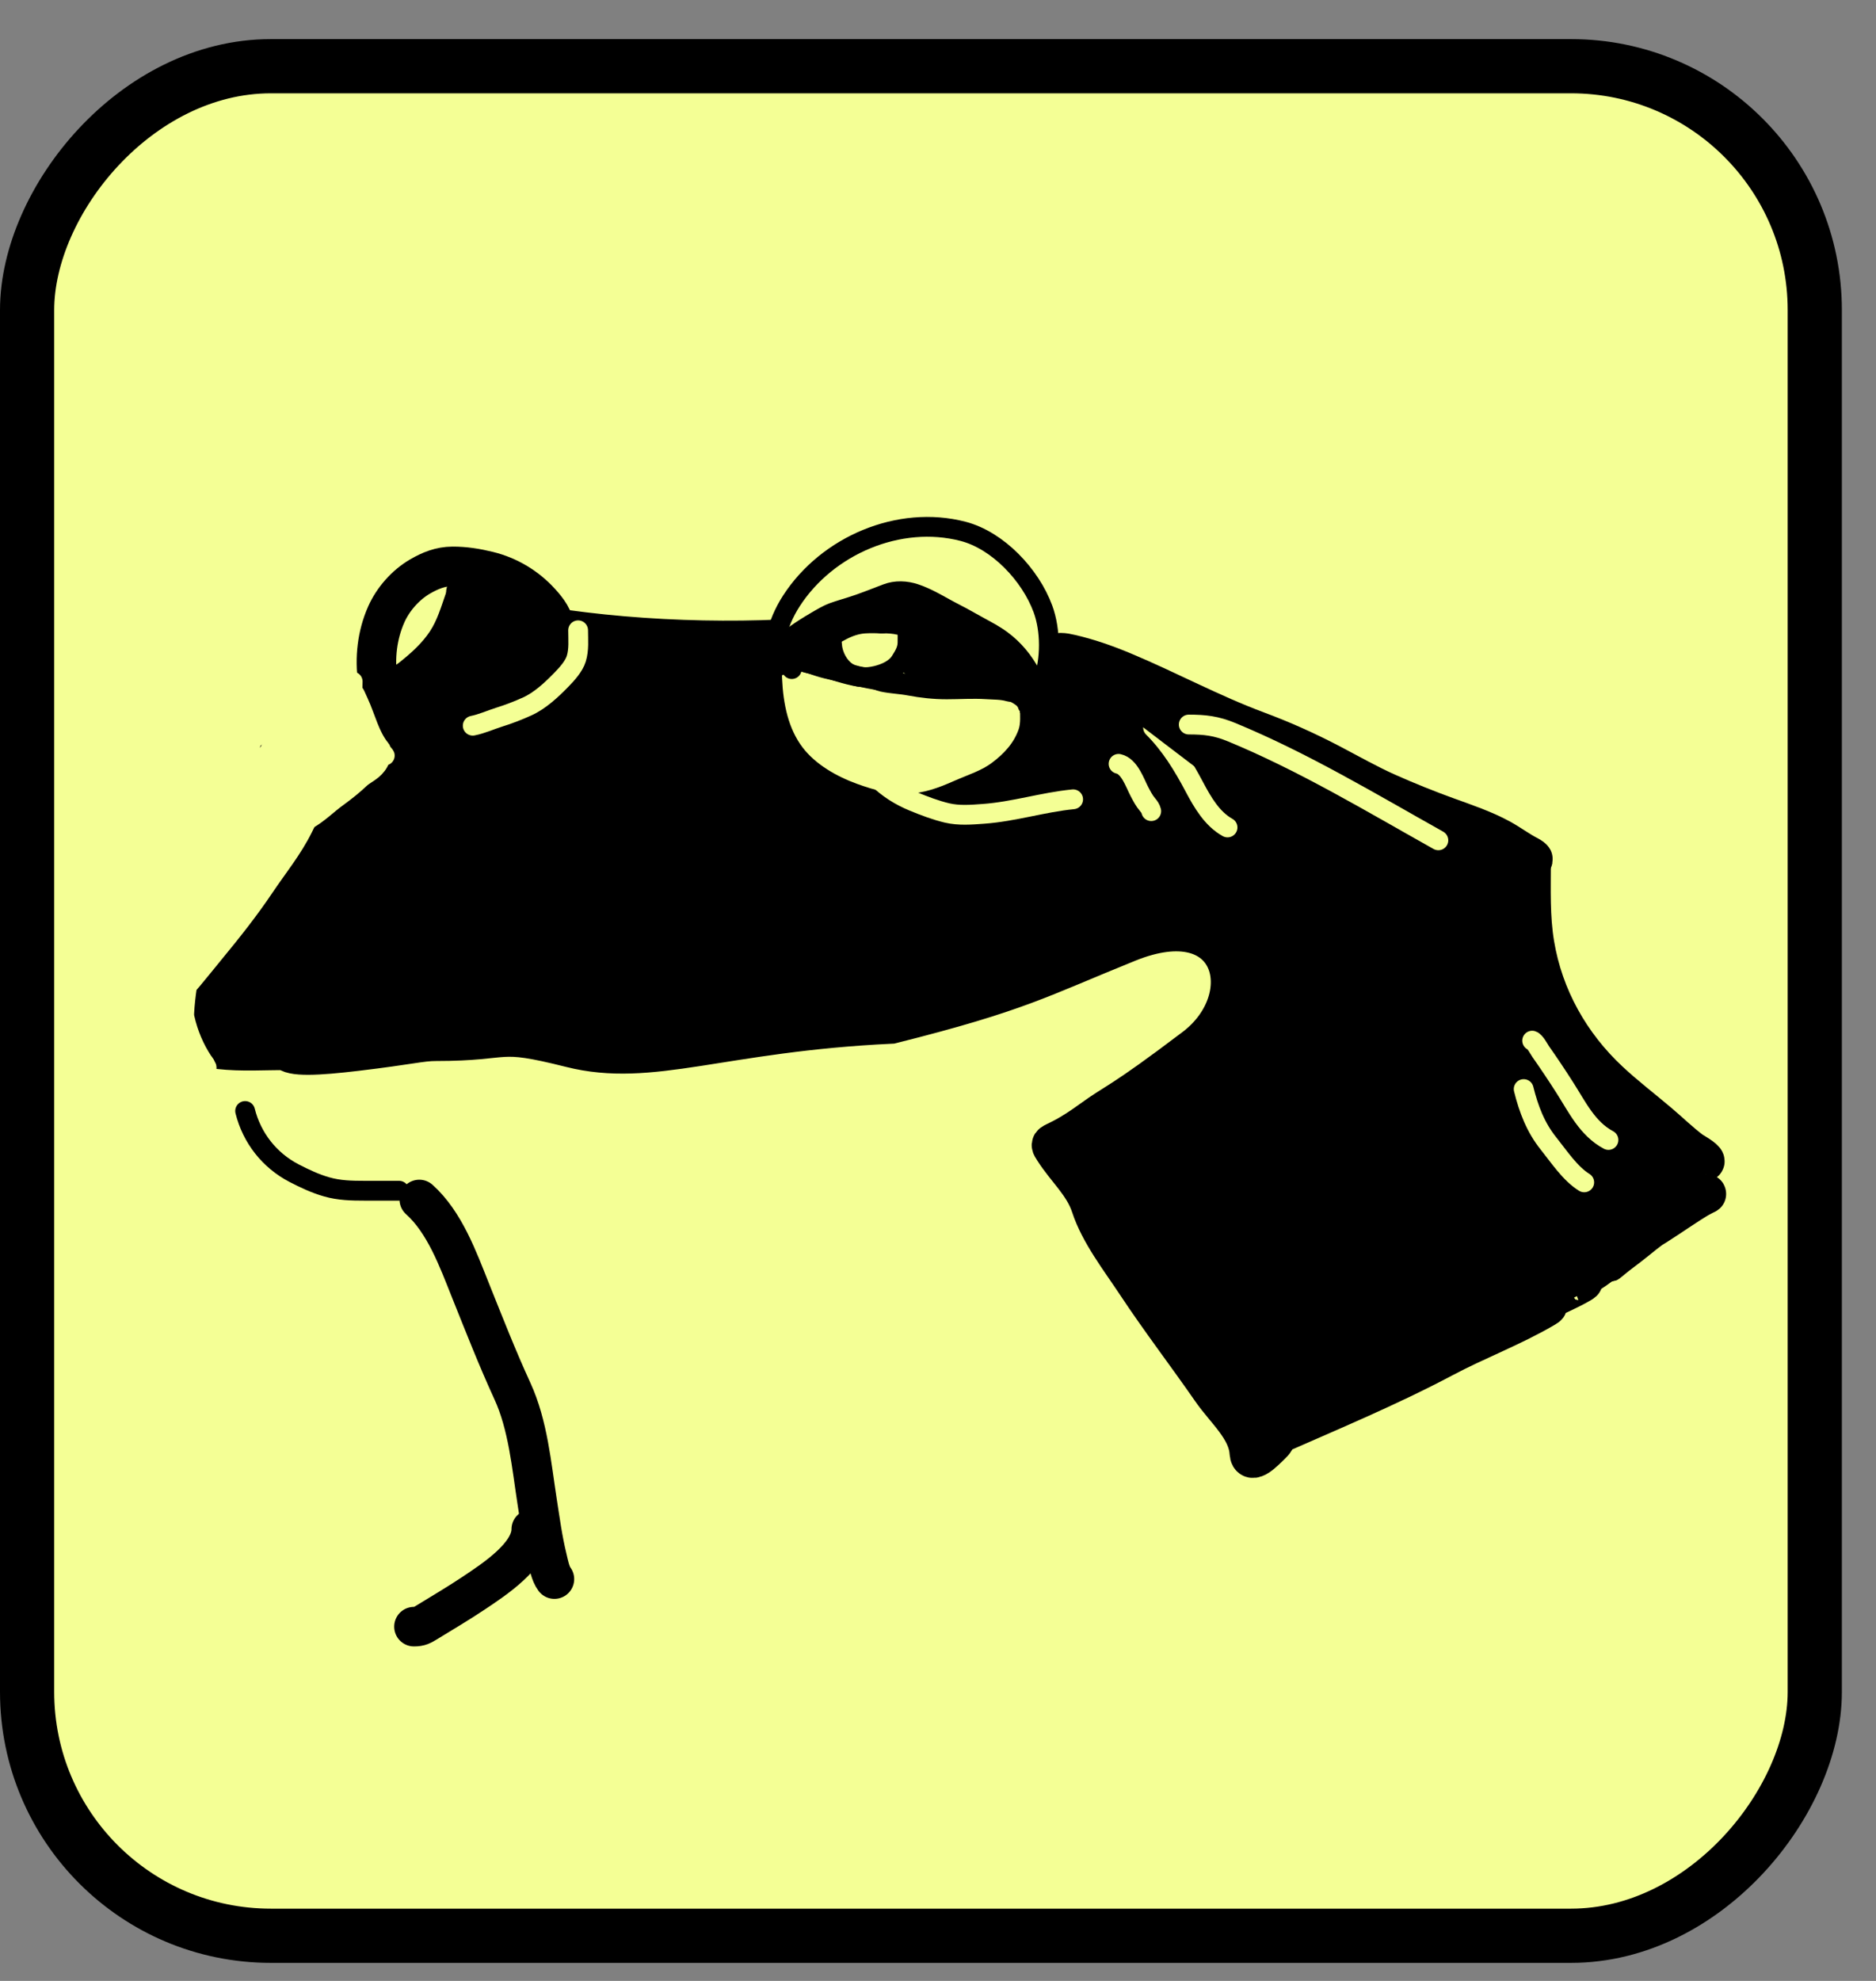 <svg width="36" height="38" viewBox="0 0 36 38" fill="none" xmlns="http://www.w3.org/2000/svg">
<rect x="0" y="0" width="36" height="38" fill="#808080" stroke="none"/>
<rect x="-0.52" y="0.52" width="34.305" height="35.864" rx="4.678" transform="matrix(-1 0 0 1 34.305 0.75)" fill="#F4FF95" stroke="black" stroke-width="1.04"/>
<path d="M3.181 19.642C3.651 20.269 4.688 20.147 5.497 20.147C5.581 20.278 6.085 20.255 6.844 20.164C7.871 20.042 8.078 19.974 8.362 19.974C9.845 19.974 9.471 19.725 10.953 20.098C12.504 20.488 13.825 19.797 17.106 19.642C19.558 19.026 19.937 18.767 21.645 18.077C23.713 17.241 24.175 19.149 22.924 20.098C21.465 21.203 21.455 21.113 20.934 21.492C20.18 22.041 20.099 21.86 20.227 22.062C20.462 22.431 20.795 22.712 20.934 23.134C21.103 23.652 21.491 24.149 21.801 24.617C22.262 25.315 22.774 25.981 23.25 26.668C23.515 27.051 23.945 27.407 23.974 27.867C23.991 28.132 24.277 27.821 24.377 27.727C24.74 27.387 23.887 27.792 24.377 27.575C25.478 27.09 26.648 26.603 27.695 26.047C28.334 25.707 29.023 25.451 29.644 25.086C29.943 24.911 28.788 25.404 27.835 25.828C28.298 25.57 28.798 25.265 29.27 24.987C29.042 25.15 29.11 25.156 29.294 25.093C29.22 25.146 29.15 25.196 29.085 25.236C28.817 25.406 29.131 25.236 29.554 24.991C29.942 24.827 30.444 24.577 30.373 24.577C30.325 24.577 30.277 24.582 30.229 24.591C30.63 24.345 30.904 24.158 30.605 24.279C30.242 24.426 29.771 24.692 29.27 24.987C29.428 24.873 29.73 24.683 30.234 24.388C29.037 23.172 27.801 21.996 26.693 20.728C26.098 20.047 25.635 19.284 25.199 18.533C25.11 18.379 25.028 18.229 24.961 18.077C24.771 15.989 23.852 14.585 22.924 14.18C22.047 13.798 21.087 13.543 20.227 13.143C19.541 12.823 18.823 12.506 18.17 12.147C18.153 12.137 17.821 11.931 17.821 12.038C17.821 12.155 16.713 12.124 16.507 12.147C14.55 12.366 12.408 12.326 10.461 12.021C9.709 11.903 6.237 14.807 5.497 14.678C5.469 14.673 5.535 14.725 5.664 14.814C4.829 15.326 3.997 16.08 3.284 17.339C3.126 17.558 2.733 17.849 2.685 18.096C2.639 18.331 2.704 18.561 2.756 18.787C2.828 19.096 2.973 19.366 3.181 19.642Z" fill="black" stroke="black" stroke-width="0.759" stroke-linecap="round"/>
<path d="M10.639 12.069C10.639 11.873 10.505 11.701 10.374 11.557C10.109 11.264 9.764 11.053 9.369 10.956C9.144 10.901 8.917 10.864 8.684 10.865C8.452 10.866 8.255 10.946 8.059 11.06C7.776 11.226 7.541 11.497 7.412 11.787C7.237 12.181 7.187 12.627 7.249 13.049C7.272 13.206 7.316 13.389 7.41 13.522" stroke="black" stroke-width="0.759" stroke-linecap="round"/>
<path d="M19.78 13.631C19.808 13.667 19.805 13.629 19.794 13.588C20.007 12.957 19.873 13.5 20.02 13.067C20.163 12.648 20.166 12.093 20.013 11.679C19.773 11.028 19.15 10.367 18.482 10.193C17.255 9.874 15.877 10.462 15.188 11.525C14.893 11.98 14.792 12.484 14.818 13.027C14.841 13.531 14.942 14.048 15.251 14.454C15.529 14.818 15.965 15.064 16.383 15.216C16.716 15.337 17.074 15.436 17.43 15.418C17.779 15.4 18.073 15.294 18.389 15.153C18.649 15.038 18.921 14.957 19.151 14.783C19.404 14.593 19.618 14.364 19.727 14.054C19.784 13.892 19.763 13.707 19.763 13.539C19.763 13.499 19.783 13.545 19.794 13.588C19.79 13.602 19.785 13.616 19.78 13.631Z" fill="#F4FF95" stroke="black" stroke-width="0.38" stroke-linecap="round"/>
<path d="M19.748 13.522C19.743 13.335 19.698 13.143 19.617 12.975C19.507 12.745 19.362 12.521 19.156 12.372C18.933 12.211 18.67 12.092 18.419 11.986C18.018 11.817 17.63 11.664 17.193 11.636C16.987 11.622 16.763 11.614 16.559 11.654C16.384 11.688 16.204 11.788 16.048 11.874C15.83 11.994 15.62 12.169 15.47 12.373C15.415 12.447 15.367 12.529 15.316 12.605C15.269 12.675 15.21 12.75 15.194 12.835" stroke="black" stroke-width="0.38" stroke-linecap="round"/>
<path d="M19.748 13.14C19.312 13.14 18.877 13.14 18.442 13.14C18.12 13.14 17.796 13.154 17.475 13.123C17.112 13.088 16.741 13.05 16.389 12.95C16.164 12.886 15.931 12.858 15.709 12.785C15.468 12.707 15.23 12.626 15.003 12.514C14.978 12.501 14.786 12.4 14.818 12.384" stroke="black" stroke-width="0.38" stroke-linecap="round"/>
<path d="M17.415 12.035C17.415 12.133 17.417 12.23 17.415 12.328C17.413 12.469 17.348 12.572 17.279 12.682C17.179 12.843 16.976 12.924 16.82 12.962C16.62 13.01 16.421 13.009 16.241 12.883C16.098 12.784 15.984 12.584 15.968 12.384C15.961 12.3 15.931 12.091 15.982 12.022C16.018 11.973 16.062 11.933 16.101 11.888C16.198 11.774 16.336 11.712 16.464 11.662C16.527 11.637 16.607 11.632 16.673 11.632C16.772 11.632 16.888 11.613 16.986 11.636C17.193 11.686 17.437 11.824 17.496 12.093C17.528 12.24 17.536 12.469 17.496 12.609C17.482 12.659 17.432 12.771 17.491 12.773C17.559 12.776 17.623 12.813 17.691 12.82C17.832 12.835 17.976 12.825 18.118 12.837C18.319 12.853 18.522 12.835 18.724 12.841C18.813 12.843 18.919 12.847 19.006 12.87C19.035 12.879 19.065 12.865 19.089 12.891C19.113 12.916 19.134 12.916 19.094 12.88C18.872 12.678 18.706 12.404 18.454 12.249C18.268 12.136 17.653 11.979 17.851 12.056C18.115 12.157 18.359 12.352 18.598 12.522C18.703 12.596 18.805 12.676 18.908 12.753C18.963 12.794 19.025 12.823 19.072 12.878C19.121 12.934 19.152 12.994 19.215 13.012C19.253 13.023 19.283 13.05 19.227 12.997C19.028 12.809 18.831 12.617 18.626 12.438C18.37 12.215 18.127 12.023 17.82 11.938C17.721 11.911 17.821 11.932 17.868 11.955C18.071 12.054 18.256 12.232 18.437 12.378C18.634 12.537 18.823 12.709 19.026 12.859C19.142 12.945 19.27 13.025 19.368 13.143" stroke="black" stroke-width="0.38" stroke-linecap="round"/>
<path d="M17.252 11.636C17.209 11.636 17.104 11.615 17.08 11.652C17.042 11.712 16.981 11.752 16.915 11.77" stroke="black" stroke-width="0.759" stroke-linecap="round"/>
<path d="M9.688 11.245C9.673 11.252 9.68 11.292 9.68 11.302C9.68 11.514 9.657 11.735 9.606 11.942C9.564 12.109 9.464 12.264 9.364 12.41C9.259 12.562 9.148 12.713 9.016 12.849C8.782 13.092 8.519 13.301 8.182 13.431C8.026 13.491 7.84 13.536 7.668 13.518C7.655 13.517 7.576 13.511 7.613 13.487C7.79 13.37 7.982 13.274 8.156 13.153C8.38 12.998 8.563 12.814 8.745 12.623C8.832 12.532 8.911 12.439 8.976 12.334C9.079 12.169 9.177 11.989 9.233 11.807C9.268 11.698 9.281 11.581 9.281 11.467C9.281 11.442 9.29 11.343 9.259 11.329C9.244 11.323 9.258 11.358 9.258 11.372C9.258 11.462 9.254 11.552 9.237 11.64C9.207 11.794 9.14 11.941 9.064 12.081C8.973 12.249 8.873 12.419 8.758 12.576C8.607 12.782 8.424 12.932 8.159 13.017C8.047 13.052 7.933 13.067 7.818 13.091C7.808 13.093 7.796 13.107 7.79 13.1C7.778 13.085 7.882 13.02 7.888 13.014C8.149 12.809 8.389 12.589 8.565 12.323C8.743 12.054 8.824 11.763 8.927 11.47C8.936 11.443 8.929 11.321 8.976 11.319C9.086 11.312 9.195 11.304 9.306 11.306C9.443 11.308 9.57 11.352 9.688 11.409C9.845 11.485 10.001 11.553 10.147 11.646C10.252 11.713 10.336 11.789 10.427 11.869C10.463 11.9 10.505 11.924 10.541 11.954C10.551 11.963 10.617 12.034 10.637 12.03C10.643 12.029 10.636 12.019 10.633 12.014C10.621 11.994 10.602 11.976 10.584 11.96C10.513 11.896 10.425 11.841 10.326 11.816C10.135 11.766 9.999 11.887 9.85 11.973C9.796 12.005 9.741 12.034 9.683 12.06C9.674 12.064 9.647 12.079 9.674 12.08C9.745 12.081 9.799 12.043 9.849 12.005C9.904 11.962 9.897 11.935 9.893 11.87C9.891 11.835 9.892 11.727 9.841 11.713" stroke="black" stroke-width="0.759" stroke-linecap="round"/>
<path d="M21.645 13.902C21.692 13.967 21.775 14.027 21.856 14.087C22.014 14.202 22.186 14.315 22.375 14.424C22.687 14.604 23.029 14.769 23.463 14.908C23.603 14.953 23.76 15.01 23.922 15.04" stroke="black" stroke-width="0.759" stroke-linecap="round"/>
<path d="M8.046 23.01C8.534 23.447 8.79 24.159 9.027 24.751C9.289 25.404 9.54 26.046 9.833 26.685C10.132 27.335 10.2 28.109 10.308 28.809C10.364 29.167 10.412 29.528 10.498 29.881C10.53 30.013 10.56 30.186 10.639 30.292" stroke="black" stroke-width="0.759" stroke-linecap="round"/>
<path d="M10.195 29.336C10.195 29.838 9.472 30.305 9.099 30.555C8.805 30.752 8.496 30.934 8.194 31.119C8.097 31.178 8.055 31.204 7.944 31.204" stroke="black" stroke-width="0.759" stroke-linecap="round"/>
<path d="M22.025 14.281C22.424 14.884 22.988 15.401 23.533 15.931C23.892 16.28 24.337 16.574 24.686 16.926C24.823 17.064 24.951 17.207 25.097 17.34C25.302 17.529 25.368 17.706 25.396 17.95C25.462 18.515 25.435 19.087 25.435 19.653C25.435 19.881 25.441 20.108 25.434 20.335C25.429 20.497 25.369 20.592 25.279 20.733" stroke="black" stroke-width="0.759" stroke-linecap="round"/>
<path d="M7.063 13.473C6.964 13.487 6.861 13.579 6.776 13.628C6.657 13.698 6.536 13.768 6.42 13.844C6.302 13.921 6.187 14.015 6.078 14.106C5.98 14.187 5.854 14.238 5.741 14.296C5.566 14.385 5.402 14.509 5.23 14.608C4.917 14.787 4.624 15.037 4.346 15.265C4.052 15.506 3.799 15.825 3.546 16.106C3.312 16.365 3.044 16.587 2.876 16.899C2.693 17.24 2.553 17.584 2.604 17.98C2.679 18.566 3.287 18.872 3.699 19.202" stroke="black" stroke-width="0.759" stroke-linecap="round"/>
<path d="M11.094 12.091C11.094 12.271 11.113 12.461 11.059 12.635C11.013 12.785 10.877 12.932 10.77 13.042C10.584 13.233 10.363 13.44 10.118 13.551C9.942 13.631 9.761 13.701 9.577 13.758C9.409 13.811 9.244 13.887 9.072 13.921" stroke="#F4FF95" stroke-width="0.38" stroke-linecap="round"/>
<path d="M22.127 13.956C22.462 14.291 22.702 14.684 22.922 15.1C23.076 15.39 23.26 15.709 23.556 15.873" stroke="#F4FF95" stroke-width="0.38" stroke-linecap="round"/>
<path d="M21.465 14.653C21.675 14.699 21.777 15.017 21.865 15.184C21.912 15.274 21.955 15.358 22.021 15.436C22.053 15.474 22.08 15.511 22.092 15.56" stroke="#F4FF95" stroke-width="0.38" stroke-linecap="round"/>
<path d="M20.593 15.333C20.013 15.39 19.456 15.57 18.873 15.612C18.639 15.629 18.404 15.649 18.173 15.595C17.954 15.543 17.74 15.461 17.532 15.376C17.264 15.265 17.034 15.12 16.828 14.915C16.76 14.847 16.685 14.713 16.602 14.671" stroke="#F4FF95" stroke-width="0.38" stroke-linecap="round"/>
<path d="M6.612 13.191C6.612 13.441 6.544 13.701 6.483 13.942C6.393 14.3 6.351 14.673 6.211 15.019C6.093 15.31 5.955 15.598 5.815 15.88C5.609 16.295 5.329 16.635 5.072 17.017C4.777 17.456 4.458 17.858 4.121 18.267C3.834 18.616 3.566 18.967 3.24 19.282C2.932 19.579 2.589 19.809 2.195 19.97C2.047 20.031 1.899 20.09 1.748 20.141C1.668 20.168 1.567 20.177 1.493 20.22C1.431 20.257 1.621 20.151 1.679 20.108C1.949 19.907 2.206 19.72 2.443 19.476C2.698 19.213 2.941 18.924 3.168 18.637C3.422 18.316 3.61 17.952 3.859 17.628C4.081 17.339 4.324 17.037 4.508 16.722C4.68 16.426 4.84 16.121 5.018 15.828C5.12 15.66 5.245 15.499 5.327 15.319C5.385 15.193 5.423 15.058 5.476 14.929C5.593 14.645 5.681 14.349 5.764 14.053C5.805 13.906 5.82 13.711 5.888 13.575C5.899 13.552 5.899 13.674 5.899 13.679C5.899 13.851 5.899 14.023 5.899 14.195C5.899 14.571 5.863 14.879 5.731 15.23C5.625 15.51 5.489 15.793 5.321 16.04C4.944 16.595 4.624 17.197 4.206 17.723C3.897 18.112 3.616 18.517 3.225 18.824C3.061 18.953 2.739 19.051 2.673 19.274C2.667 19.294 2.639 19.35 2.671 19.315C2.839 19.132 2.995 18.938 3.156 18.747C3.639 18.173 4.091 17.588 4.524 16.976C4.901 16.443 5.261 15.9 5.611 15.349C5.879 14.925 6.207 14.379 6.233 13.86C6.238 13.764 6.276 13.672 6.278 13.575C6.28 13.479 6.246 13.528 6.189 13.471C6.079 13.361 6.127 13.382 6.085 13.54C6.02 13.785 5.857 14.015 5.729 14.229C5.518 14.584 5.282 14.922 5.05 15.264C4.451 16.147 3.81 17 3.215 17.886C2.97 18.251 2.708 18.609 2.482 18.987C2.462 19.022 2.316 19.339 2.278 19.339C2.202 19.339 2.613 18.64 2.621 18.627C3.042 17.963 3.451 17.286 3.901 16.64C4.497 15.786 5.1 14.944 5.426 13.942C5.503 13.705 5.357 14.073 5.332 14.12C5.032 14.69 4.665 15.229 4.275 15.742C3.469 16.798 2.505 17.763 1.868 18.938C1.828 19.012 1.791 19.088 1.754 19.163C1.747 19.178 1.724 19.25 1.736 19.183C1.778 18.953 1.896 18.734 1.997 18.527C2.218 18.073 2.456 17.627 2.714 17.194C3.288 16.229 3.916 15.297 4.495 14.336C4.637 14.102 4.811 13.877 4.941 13.637C5.33 12.92 4.155 15.069 3.827 15.816C3.651 16.215 3.501 16.623 3.319 17.019C3.313 17.032 3.3 17.07 3.297 17.056C3.285 17.007 3.359 16.877 3.372 16.849C3.577 16.433 3.807 16.018 4.046 15.62C4.249 15.283 4.512 14.956 4.672 14.595C4.7 14.532 4.737 14.325 4.795 14.287C4.854 14.248 4.715 14.404 4.671 14.459C4.486 14.688 4.298 14.913 4.124 15.15C3.609 15.85 3.183 16.606 2.807 17.388C2.612 17.791 2.43 18.2 2.272 18.618C2.243 18.696 2.189 18.827 2.304 18.698C2.598 18.366 2.866 18.015 3.104 17.64C3.341 17.266 3.555 16.851 3.835 16.505C3.855 16.481 3.905 16.436 3.879 16.504C3.799 16.708 3.713 16.911 3.626 17.112C3.403 17.626 3.116 18.141 2.949 18.678C2.916 18.783 2.975 18.634 2.982 18.621C3.16 18.279 3.369 17.951 3.569 17.623C3.927 17.035 4.257 16.414 4.649 15.848C4.797 15.634 4.598 16.11 4.584 16.138C4.232 16.824 3.806 17.485 3.355 18.11C3.231 18.281 3.085 18.434 2.948 18.595C2.874 18.681 2.779 18.798 2.779 18.918C2.779 19.042 2.749 19.104 2.891 19.096C3.037 19.088 3.174 18.698 3.223 18.606C3.303 18.455 3.385 18.306 3.475 18.16C3.496 18.127 3.557 18.037 3.557 18.076C3.557 18.146 3.502 18.216 3.475 18.277C3.421 18.399 3.375 18.529 3.339 18.658C3.296 18.813 3.237 18.992 3.226 19.153C3.198 19.561 3.499 19.913 3.743 20.21C3.811 20.294 4.097 20.668 3.894 20.361C3.565 19.865 3.422 19.232 3.502 18.641C3.524 18.485 3.556 18.256 3.648 18.121C3.672 18.086 3.671 18.204 3.67 18.246C3.663 18.436 3.631 18.624 3.604 18.811C3.558 19.133 3.511 19.467 3.542 19.792C3.555 19.932 3.622 20.023 3.682 20.143C3.741 20.263 3.875 20.31 3.938 20.421C3.955 20.45 3.927 20.424 3.899 20.409C3.747 20.326 3.626 20.215 3.515 20.084C3.326 19.863 3.187 19.608 3.181 19.312C3.174 18.987 3.153 19.96 3.158 20.285C3.159 20.338 3.259 20.463 3.215 20.433C3.067 20.335 2.956 20.062 2.893 19.901C2.892 19.896 2.833 19.739 2.856 19.74C2.902 19.742 3.002 19.896 3.028 19.926C3.198 20.116 3.354 20.329 3.557 20.486C3.624 20.538 3.591 20.509 3.549 20.463C3.445 20.348 3.332 20.242 3.218 20.136C3.14 20.064 3.058 19.996 2.99 19.913C2.974 19.894 2.946 19.84 2.984 19.895C3.045 19.983 3.118 20.181 3.212 20.238C3.22 20.243 3.209 20.217 3.205 20.208C3.156 20.1 3.096 19.998 3.044 19.891C2.887 19.564 2.744 19.228 2.626 18.885C2.326 18.016 2.163 16.991 2.552 16.128C2.635 15.942 2.723 15.742 2.841 15.576C2.948 15.426 2.912 15.572 2.876 15.69C2.721 16.205 2.49 16.703 2.289 17.202C2.241 17.323 2.195 17.445 2.146 17.565C2.14 17.579 2.093 17.672 2.136 17.608C2.325 17.324 2.487 17.021 2.664 16.729C2.759 16.573 2.873 16.445 2.98 16.3C3.137 16.087 3.292 15.877 3.443 15.657C3.452 15.644 3.552 15.467 3.478 15.529C3.354 15.63 3.257 15.778 3.157 15.9C3.023 16.064 2.881 16.224 2.76 16.398C2.748 16.414 2.653 16.535 2.675 16.566C2.736 16.648 3.021 16.562 3.082 16.544C3.846 16.313 4.436 15.754 4.993 15.21C5.149 15.058 5.295 14.879 5.474 14.754C5.508 14.73 5.556 14.698 5.598 14.708C5.734 14.738 5.532 15.64 5.515 15.737C5.452 16.103 5.492 16.544 5.08 16.69C4.631 16.849 4.71 15.165 4.799 14.933C4.824 14.866 4.943 14.587 5.032 14.574C5.139 14.559 5.196 14.625 5.228 14.724C5.345 15.084 5.16 15.553 4.931 15.826C4.815 15.963 4.631 16.135 4.446 16.172C4.314 16.199 4.161 16.177 4.027 16.177" stroke="#F4FF95" stroke-width="0.38" stroke-linecap="round"/>
<path d="M20.373 12.584C20.394 12.613 20.381 12.601 20.436 12.623C20.61 12.695 20.781 12.764 20.949 12.85C21.535 13.148 22.053 13.565 22.574 13.961C23.342 14.544 24.11 15.129 24.852 15.744C25.091 15.941 25.332 16.134 25.585 16.313C25.87 16.513 26.131 16.747 26.414 16.946C26.458 16.978 26.545 17.011 26.562 17.061" stroke="black" stroke-width="0.759" stroke-linecap="round"/>
<path d="M26.625 17.378C26.605 18.503 26.111 19.555 26.038 20.675C26.032 20.776 26.034 21.079 26.034 20.978C26.034 20.523 26.049 20.065 26.029 19.61C26.009 19.146 25.907 18.686 25.907 18.223C25.907 17.894 25.801 17.667 25.611 17.411C25.428 17.163 25.27 16.922 25.05 16.702C24.976 16.628 24.901 16.548 24.831 16.47C24.704 16.327 24.938 16.503 24.975 16.531C25.28 16.758 25.563 17.012 25.86 17.248C25.994 17.354 26.115 17.49 26.266 17.573C26.313 17.599 26.58 17.845 26.604 17.822" stroke="black" stroke-width="0.759" stroke-linecap="round"/>
<path d="M26.905 17.056C26.905 17.38 26.905 17.704 26.905 18.028C26.905 18.294 26.897 18.562 26.911 18.828C26.932 19.214 27.033 19.583 27.175 19.94C27.335 20.34 27.543 20.72 27.74 21.102C27.96 21.529 28.168 21.96 28.427 22.366C28.739 22.857 29.106 23.321 29.487 23.76C29.672 23.975 29.9 24.15 30.076 24.374C30.137 24.452 30.041 24.349 30.029 24.338C29.831 24.152 29.629 23.971 29.453 23.764C29.015 23.246 28.724 22.612 28.35 22.049C28.125 21.711 27.94 21.364 27.803 20.982C27.723 20.761 27.664 20.523 27.556 20.314C27.408 20.026 27.208 19.784 26.974 19.56C26.807 19.401 26.636 19.247 26.472 19.084C26.453 19.065 26.434 19.04 26.413 19.025C26.399 19.015 26.404 19.248 26.405 19.263C26.445 19.727 26.604 20.199 26.782 20.628C26.898 20.907 27.062 21.191 27.304 21.381C27.377 21.439 27.289 21.281 27.287 21.277C27.125 20.968 26.94 20.673 26.8 20.352C26.619 19.932 26.512 19.495 26.558 19.039" stroke="black" stroke-width="0.759" stroke-linecap="round"/>
<path d="M20.353 12.521C20.415 12.521 20.476 12.534 20.535 12.548C20.881 12.626 21.215 12.744 21.542 12.88C22.412 13.243 23.237 13.693 24.122 14.022C24.61 14.203 25.076 14.413 25.537 14.654C25.894 14.841 26.248 15.043 26.616 15.207C26.997 15.377 27.38 15.531 27.772 15.673C28.116 15.798 28.473 15.917 28.795 16.093C28.98 16.194 29.152 16.326 29.341 16.421C29.346 16.423 29.445 16.481 29.411 16.491C29.072 16.588 28.762 16.789 28.431 16.922C27.916 17.128 27.389 17.247 26.834 17.265C26.664 17.271 25.929 17.34 25.906 17.029C25.899 16.934 26.073 16.867 26.133 16.84C26.386 16.726 26.653 16.684 26.927 16.668C27.325 16.645 27.701 16.662 28.092 16.728C28.213 16.748 28.346 16.774 28.469 16.757C28.519 16.75 28.564 16.709 28.614 16.698C28.688 16.681 28.793 16.624 28.697 16.533C28.536 16.381 28.18 16.402 27.982 16.391C27.603 16.37 27.23 16.338 26.861 16.245C26.648 16.192 26.431 16.14 26.224 16.062C25.935 15.954 25.706 15.759 25.467 15.571C24.866 15.1 24.177 14.761 23.567 14.302C23.47 14.228 23.372 14.144 23.263 14.089C23.239 14.077 23.211 14.068 23.258 14.085C23.46 14.162 23.649 14.286 23.836 14.391C24.518 14.777 25.179 15.206 25.868 15.578C26.148 15.729 26.408 15.805 26.711 15.879C27.03 15.958 27.338 16.107 27.662 16.16C27.79 16.181 27.925 16.199 28.046 16.247C28.111 16.272 28.127 16.301 28.194 16.267" stroke="black" stroke-width="0.759" stroke-linecap="round"/>
<path d="M29.381 16.533C29.381 17.061 29.36 17.593 29.448 18.116C29.617 19.131 30.129 20.041 30.881 20.741C31.188 21.028 31.525 21.283 31.845 21.556C32.046 21.727 32.237 21.913 32.448 22.072C32.478 22.095 32.716 22.226 32.716 22.276C32.716 22.337 32.221 22.176 32.203 22.17C31.491 21.914 30.889 21.287 30.491 20.665C30.119 20.084 29.872 19.433 29.501 18.853C29.241 18.447 29.061 18.001 28.817 17.586C28.727 17.433 28.636 17.23 28.608 17.054C28.601 17.006 28.583 16.907 28.629 17.015C28.751 17.303 28.809 17.633 28.895 17.932C29.077 18.572 29.236 19.219 29.427 19.857C29.553 20.278 29.69 20.71 29.921 21.087C30.109 21.395 30.351 21.669 30.605 21.924C30.799 22.119 30.997 22.326 31.225 22.479C31.578 22.716 32.099 22.88 32.532 22.88C32.642 22.88 32.464 22.815 32.442 22.805C31.977 22.576 31.498 22.376 31.026 22.16C30.584 21.957 30.128 21.758 29.752 21.443C29.436 21.178 29.203 20.864 28.997 20.509C28.616 19.854 28.449 19.085 28.408 18.332C28.38 17.83 28.364 17.25 28.526 16.763C28.612 16.506 28.477 17.302 28.444 17.57C28.385 18.064 28.354 18.574 28.406 19.07C28.481 19.788 28.749 20.386 29.235 20.919C29.865 21.609 30.687 22.111 31.421 22.681C31.542 22.775 31.666 22.87 31.782 22.97C31.795 22.98 31.852 23.017 31.858 23.034C31.872 23.087 31.756 23.062 31.741 23.06C31.316 23.024 30.908 22.8 30.553 22.578C29.39 21.851 28.506 20.785 27.994 19.52C27.749 18.915 27.616 18.279 27.494 17.641C27.454 17.436 27.459 17.208 27.4 17.009C27.361 16.877 27.47 17.273 27.5 17.407C27.641 18.023 27.742 18.644 27.842 19.267C27.968 20.061 28.096 20.865 28.747 21.407C29.4 21.95 30.15 22.366 30.8 22.916C30.867 22.973 30.951 23.025 31.007 23.093C31.048 23.144 30.767 23.112 30.762 23.112C30.319 23.065 29.871 22.935 29.46 22.766C29.091 22.614 28.747 22.415 28.505 22.091C28.226 21.72 28.124 21.288 28.053 20.837C27.968 20.297 27.921 19.753 27.855 19.21C27.825 18.963 27.785 18.727 27.785 18.478C27.785 18.443 27.786 18.344 27.764 18.439C27.707 18.691 27.671 18.95 27.641 19.206C27.603 19.543 27.565 19.909 27.628 20.245C27.697 20.619 27.898 20.962 28.155 21.237C28.779 21.904 29.66 22.277 30.315 22.914C30.419 23.014 30.581 23.253 30.735 23.27C30.893 23.287 31.007 23.272 31.151 23.197C31.186 23.179 31.285 23.116 31.256 23.142C31.104 23.276 30.948 23.406 30.793 23.536C30.586 23.709 30.382 23.886 30.177 24.06C30.132 24.098 30.087 24.133 30.041 24.169C29.985 24.214 30.151 24.077 30.207 24.033C30.537 23.774 30.885 23.543 31.242 23.325C31.388 23.237 31.546 23.106 31.711 23.052C31.826 23.015 31.768 23.109 31.724 23.164C31.565 23.367 31.369 23.545 31.174 23.712C31.096 23.779 31.022 23.843 30.953 23.919C30.901 23.978 31.081 23.826 31.142 23.776C31.315 23.634 31.471 23.473 31.636 23.323C31.694 23.27 31.848 23.191 31.878 23.117C31.91 23.037 31.798 23.272 31.744 23.339C31.551 23.576 31.318 23.78 31.097 23.99C31.021 24.061 30.794 24.272 30.873 24.205C31.038 24.063 31.22 23.939 31.388 23.801C31.8 23.463 32.247 23.152 32.718 22.916C32.727 22.912 32.753 22.902 32.743 22.902C32.725 22.902 32.656 22.945 32.65 22.948C32.358 23.119 32.08 23.319 31.793 23.501C31.328 23.794 30.868 24.07 30.373 24.308C30.276 24.355 30.299 24.319 30.257 24.247C30.079 23.938 29.928 23.608 29.711 23.323C29.593 23.168 29.773 23.337 29.841 23.349C29.913 23.362 29.823 23.211 29.821 23.207C29.63 22.808 29.407 22.425 29.213 22.027C29.095 21.784 28.98 21.538 28.873 21.29C28.853 21.243 28.878 21.27 28.902 21.294C28.995 21.389 29.081 21.491 29.164 21.594C29.436 21.935 29.7 22.291 29.935 22.657C30.05 22.835 30.162 23.033 30.232 23.235C30.254 23.298 30.105 23.206 30.093 23.198C29.966 23.114 29.836 23.027 29.714 22.936C29.339 22.658 29.045 22.38 28.861 21.949C28.377 20.818 27.833 19.728 27.53 18.529C27.442 18.183 27.336 17.797 27.55 17.483C27.575 17.447 27.836 17.017 27.917 17.097C27.945 17.126 27.928 17.221 27.928 17.253C27.928 17.467 27.934 17.682 27.916 17.896C27.913 17.931 27.848 18.359 27.826 18.314" stroke="black" stroke-width="0.759" stroke-linecap="round"/>
<path d="M18.015 12.566C18.015 12.526 18.01 12.516 18.059 12.516C18.113 12.515 18.172 12.51 18.224 12.527C18.329 12.561 18.427 12.627 18.511 12.698C18.524 12.709 18.577 12.749 18.531 12.757C18.43 12.774 18.309 12.736 18.218 12.695C18.108 12.646 18.002 12.584 17.906 12.511C17.884 12.495 17.862 12.471 17.857 12.443C17.845 12.379 17.865 12.311 17.853 12.248C17.848 12.224 17.821 12.146 17.821 12.214C17.821 12.319 17.847 12.485 17.787 12.58C17.784 12.585 17.799 12.576 17.805 12.573C17.843 12.559 17.883 12.548 17.922 12.537C18.089 12.493 18.26 12.475 18.432 12.463C18.551 12.454 18.674 12.448 18.787 12.491C18.856 12.516 18.92 12.554 18.983 12.592C19.092 12.658 19.198 12.726 19.301 12.801C19.377 12.855 19.445 12.925 19.516 12.986C19.566 13.03 19.649 13.075 19.676 13.138C19.696 13.184 19.689 13.223 19.695 13.271C19.702 13.332 19.717 13.395 19.718 13.457C19.719 13.479 19.723 13.544 19.718 13.522C19.71 13.483 19.663 13.418 19.632 13.393C19.585 13.354 19.529 13.319 19.474 13.292C19.441 13.275 19.396 13.277 19.36 13.267C19.221 13.226 19.067 13.232 18.924 13.222C18.671 13.206 18.419 13.224 18.167 13.224C17.923 13.224 17.688 13.198 17.449 13.153C17.28 13.121 17.108 13.117 16.94 13.081C16.862 13.064 16.793 13.023 16.714 13.005C16.634 12.987 16.555 12.992 16.474 12.98C16.23 12.943 16.004 12.852 15.765 12.792C15.679 12.771 15.6 12.739 15.512 12.725C15.449 12.715 15.401 12.685 15.341 12.666C15.271 12.643 15.197 12.606 15.133 12.568C15.117 12.559 15.082 12.541 15.073 12.524C15.068 12.512 15.123 12.486 15.131 12.48C15.221 12.414 15.316 12.361 15.414 12.305C15.51 12.249 15.605 12.192 15.702 12.138C15.789 12.09 15.868 12.03 15.957 11.985C16.053 11.936 16.145 11.9 16.248 11.873C16.346 11.848 16.435 11.803 16.537 11.793C16.677 11.778 16.817 11.782 16.957 11.782C17.058 11.782 17.163 11.788 17.261 11.818C17.371 11.851 17.486 11.913 17.576 11.985C17.61 12.011 17.642 12.041 17.676 12.069C17.689 12.08 17.712 12.104 17.677 12.085C17.574 12.028 17.486 11.965 17.366 11.953C17.282 11.944 17.199 11.936 17.116 11.927C16.918 11.907 16.708 11.925 16.509 11.925C16.302 11.925 16.125 12.028 15.956 12.143C15.847 12.217 15.734 12.292 15.634 12.377C15.566 12.435 15.644 12.387 15.674 12.367C15.821 12.267 15.985 12.183 16.142 12.099C16.281 12.025 16.43 11.972 16.588 11.961C16.704 11.953 16.823 11.959 16.939 11.959C17.049 11.959 17.157 11.965 17.264 11.991C17.526 12.056 17.766 12.177 17.988 12.329C18.078 12.39 18.174 12.442 18.263 12.505C18.272 12.511 18.394 12.603 18.34 12.607C18.13 12.623 17.902 12.54 17.709 12.465C17.659 12.446 17.649 12.473 17.637 12.523C17.614 12.62 17.636 12.715 17.718 12.775C17.749 12.798 17.819 12.835 17.855 12.811" stroke="black" stroke-width="0.38" stroke-linecap="round"/>
<path d="M15.898 12.643C15.7 12.643 15.503 12.651 15.306 12.651C15.229 12.651 15.134 12.634 15.078 12.691C15.053 12.716 15.028 12.739 14.997 12.757C14.984 12.765 14.969 12.755 14.962 12.769" stroke="black" stroke-width="0.38" stroke-linecap="round"/>
<path d="M15.038 12.322C15.056 12.34 15.227 12.199 15.24 12.19C15.372 12.095 15.509 12.008 15.65 11.926C15.759 11.862 15.873 11.792 15.993 11.748C16.11 11.706 16.23 11.672 16.349 11.634C16.575 11.563 16.796 11.471 17.018 11.388C17.192 11.322 17.383 11.331 17.559 11.389C17.828 11.479 18.068 11.638 18.319 11.765C18.48 11.847 18.636 11.938 18.795 12.025C18.94 12.104 19.089 12.182 19.222 12.281C19.459 12.457 19.645 12.683 19.782 12.944C19.833 13.04 19.867 13.149 19.904 13.251C19.947 13.369 19.986 13.487 19.997 13.612" stroke="black" stroke-width="0.38" stroke-linecap="round"/>
<path d="M6.768 13.075C6.768 13.185 6.75 13.307 6.793 13.409C6.882 13.617 6.974 13.819 7.068 14.025C7.122 14.143 7.193 14.268 7.277 14.367C7.294 14.387 7.406 14.518 7.38 14.491C7.196 14.295 7.03 14.023 6.933 13.77C6.884 13.643 6.862 13.506 6.82 13.376C6.761 13.193 6.856 13.42 6.881 13.473C7.018 13.769 7.094 14.121 7.306 14.376C7.336 14.412 7.303 14.525 7.29 14.563C7.264 14.643 7.207 14.711 7.144 14.765C7.068 14.829 6.977 14.871 6.904 14.94C6.772 15.065 6.628 15.179 6.481 15.286C6.282 15.429 6.116 15.603 5.899 15.724C5.77 15.796 5.652 15.873 5.537 15.965C5.189 16.243 6.186 15.357 6.497 15.038C6.719 14.81 6.826 14.575 6.836 14.259C6.837 14.227 6.89 13.757 6.806 13.767C6.781 13.769 6.867 14.215 6.871 14.239C6.898 14.379 6.932 14.516 6.973 14.652C6.98 14.678 7.021 14.765 7.005 14.793C6.979 14.839 6.676 14.803 6.623 14.803C6.453 14.803 6.413 14.769 6.428 14.592C6.444 14.41 6.521 14.221 6.617 14.067C6.657 14.004 6.711 13.914 6.733 14.035C6.767 14.22 6.756 14.398 6.627 14.546C6.545 14.64 6.431 14.669 6.323 14.614" stroke="#F4FF95" stroke-width="0.38" stroke-linecap="round"/>
<path d="M29.402 19.963C29.458 19.979 29.538 20.133 29.565 20.172C29.723 20.397 29.876 20.626 30.024 20.858C30.266 21.235 30.46 21.652 30.866 21.868" stroke="#F4FF95" stroke-width="0.38" stroke-linecap="round"/>
<path d="M30.401 22.681C30.129 22.513 29.915 22.185 29.72 21.942C29.468 21.63 29.335 21.277 29.239 20.892" stroke="#F4FF95" stroke-width="0.38" stroke-linecap="round"/>
<path d="M22.812 13.899C23.118 13.899 23.34 13.923 23.64 14.048C25.016 14.617 26.306 15.394 27.602 16.12" stroke="#F4FF95" stroke-width="0.38" stroke-linecap="round"/>
<path d="M7.659 22.842C7.438 22.842 7.217 22.842 6.996 22.842C6.749 22.842 6.508 22.837 6.269 22.768C6.05 22.706 5.844 22.608 5.642 22.504C5.17 22.258 4.833 21.829 4.704 21.312" stroke="black" stroke-width="0.38" stroke-linecap="round"/>
</svg>
